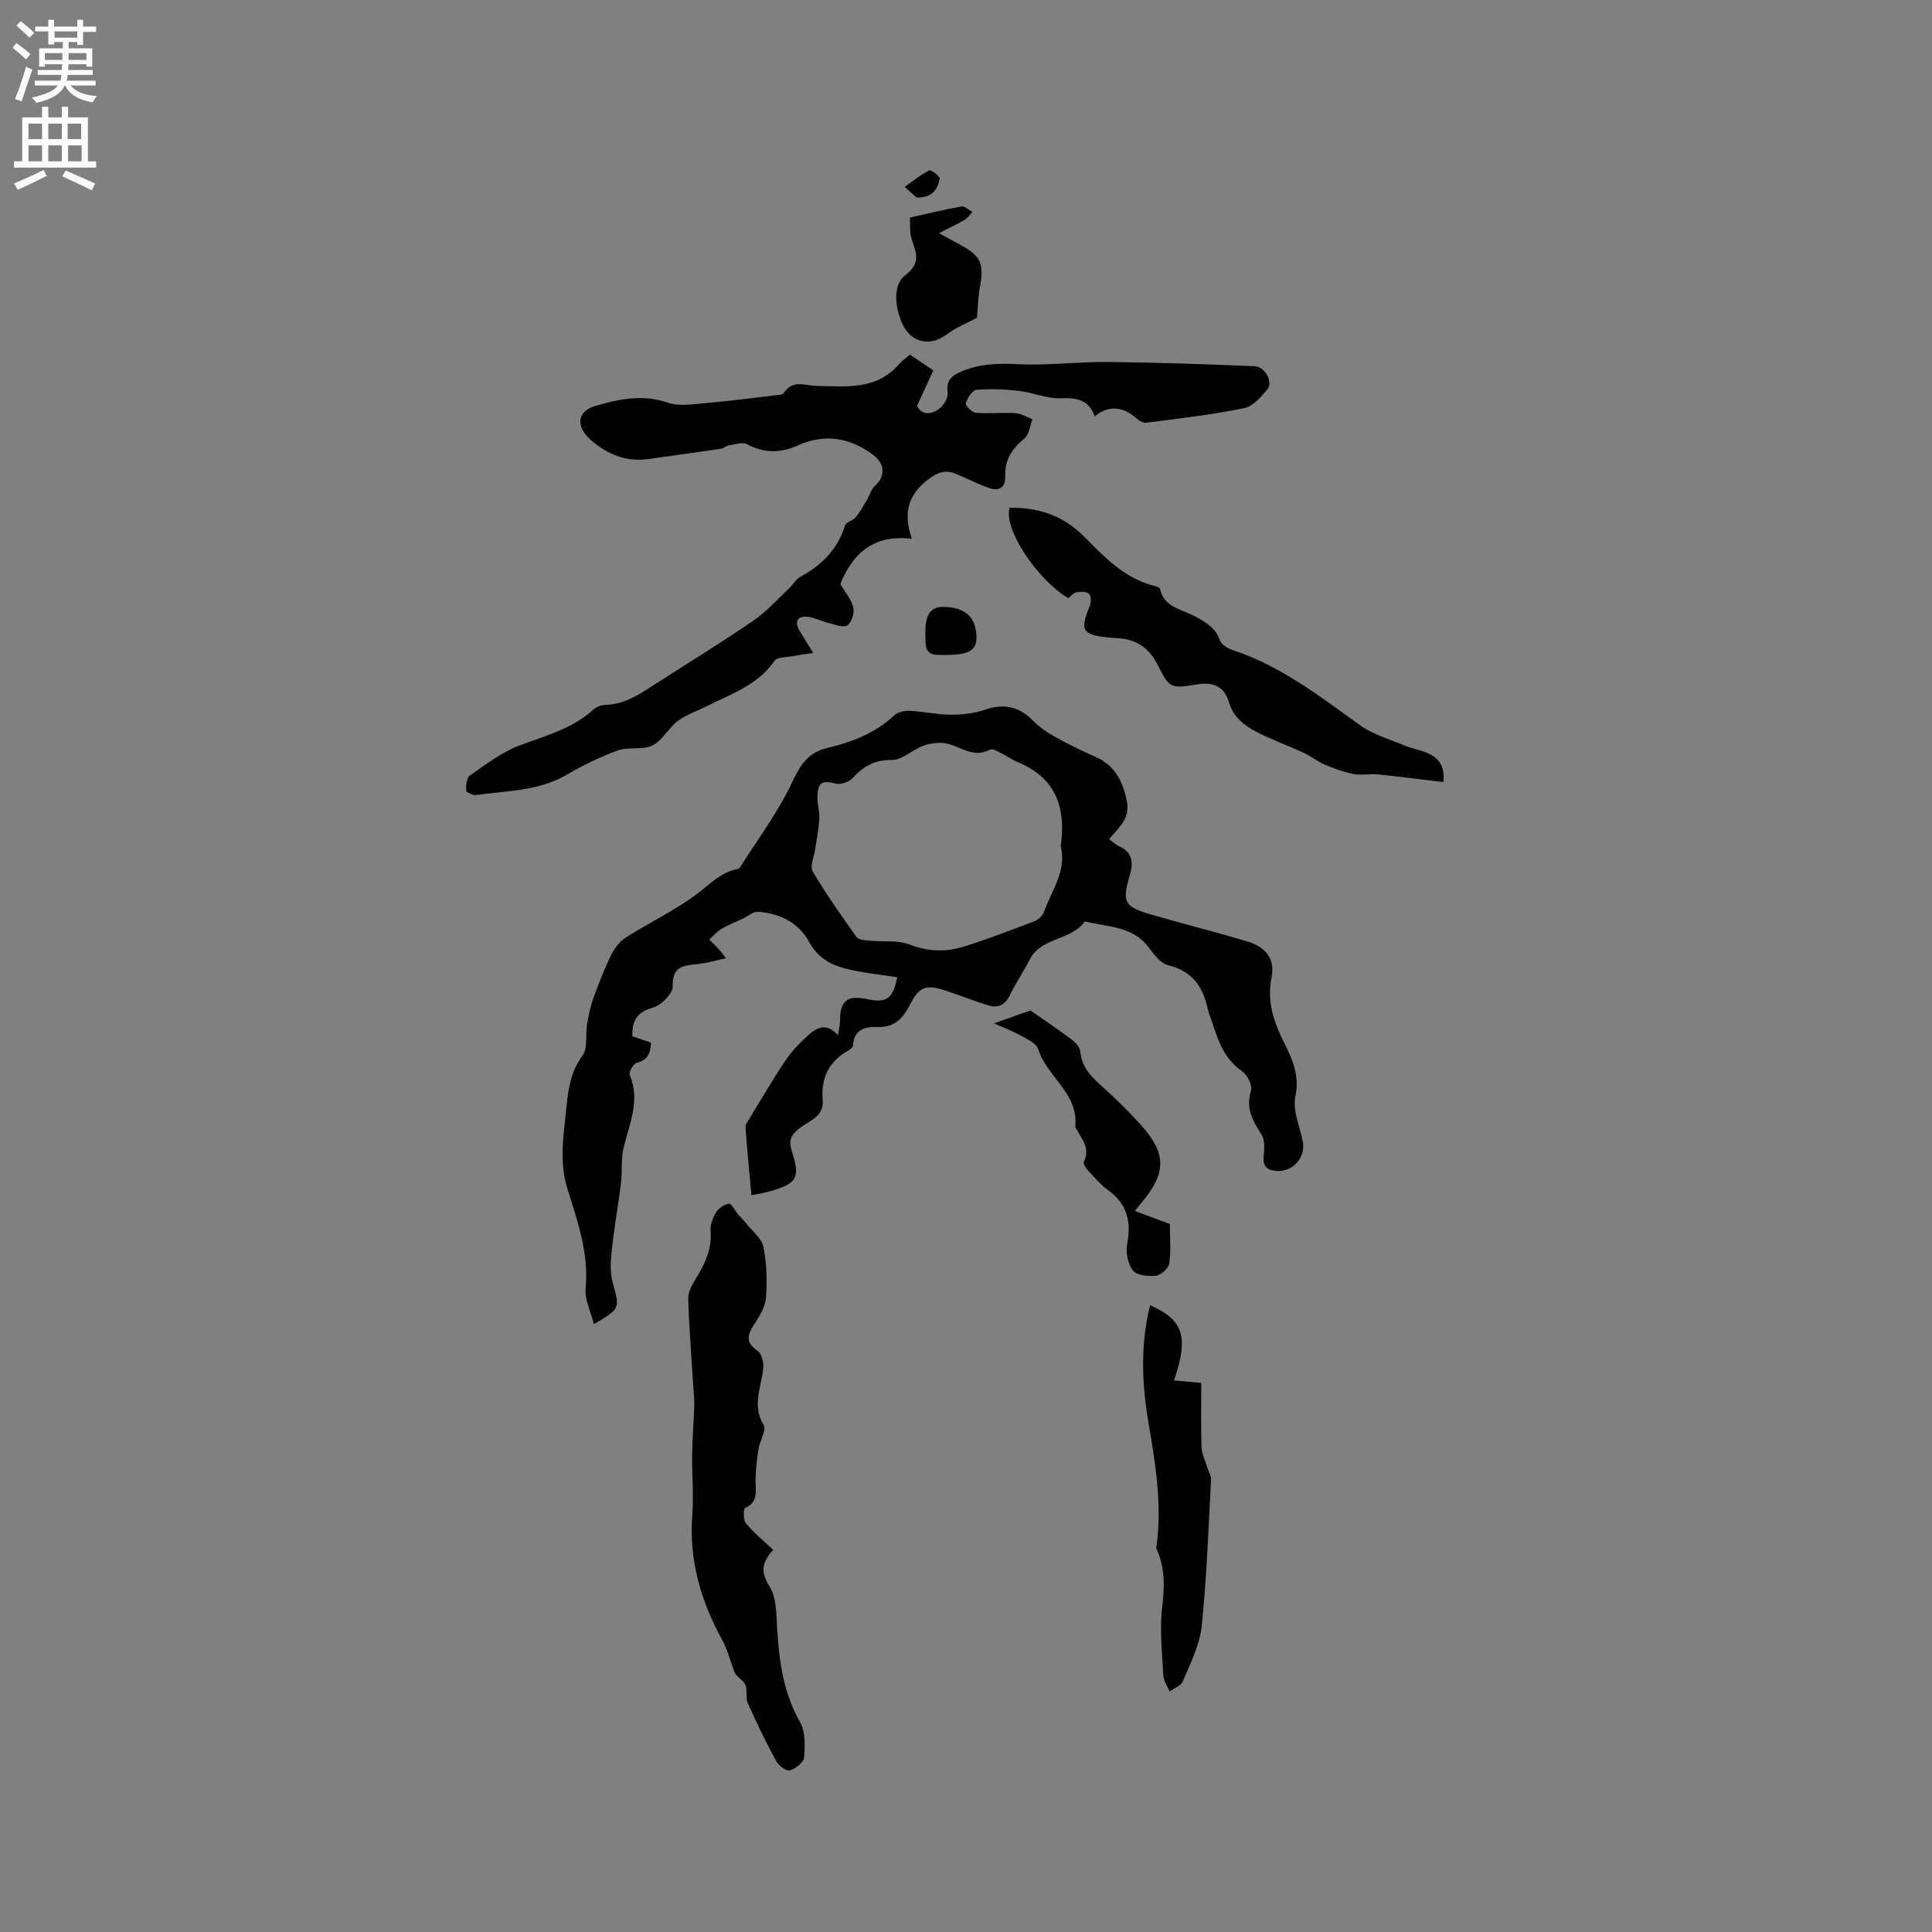 <svg enable-background="new 0 0 400 400" viewBox="0 0 400 400" xmlns="http://www.w3.org/2000/svg"><rect x="0" y="0" width="400" height="400" fill="#808080" stroke="none"/><g fill="#010102"><path d="m122.96 274.15c-.64-2.56-1.92-5.03-1.71-7.35.69-7.27-1.65-13.91-3.74-20.56-1.81-5.74-.8-11.32-.24-16.98.38-3.78.89-7.4 3.33-10.71 1.14-1.54.58-4.28.94-6.45.31-1.83.68-3.68 1.31-5.42 1.11-3.08 2.3-6.15 3.74-9.08.68-1.38 1.82-2.77 3.11-3.58 4.82-3.06 10.05-5.53 14.59-8.93 2.67-2 4.9-4.46 8.34-5.16.2-.04.45-.14.55-.3 3.7-5.88 7.95-11.52 10.87-17.77 1.69-3.63 3.36-6.1 7.25-7.01 5.1-1.2 9.89-3.05 13.84-6.73.73-.68 2.1-1.01 3.15-.96 2.85.14 5.68.8 8.52.81 2.38.01 4.88-.26 7.11-1.03 3.78-1.31 6.99-.73 9.77 2.1 1.31 1.33 2.89 2.48 4.52 3.39 2.77 1.55 5.63 2.96 8.53 4.23 4.01 1.76 5.63 4.88 6.54 9.04.83 3.82-1.67 5.6-3.65 8.04.76.55 1.36 1.15 2.08 1.47 2.9 1.3 2.93 3.56 2.17 6.12-1.6 5.36-1.13 6.38 4.3 7.97 6.7 1.96 13.48 3.64 20.17 5.65 3.72 1.11 5.67 3.65 4.92 7.37-1.03 5.08.47 9.33 2.64 13.66 1.74 3.46 3.19 6.8 2.28 11.13-.6 2.87.98 6.19 1.54 9.31.59 3.29-2.06 6.23-5.42 6.01-1.83-.12-2.9-.84-2.68-3.01.15-1.51.29-3.4-.46-4.55-1.85-2.84-3.29-5.44-2.17-9.07.33-1.09-.78-3.27-1.87-4.03-3.61-2.5-4.91-6.21-6.14-10.05-.29-.91-.72-1.78-.91-2.71-.97-4.68-3.21-7.96-8.25-9.18-1.58-.38-2.95-2.3-4.08-3.77-3.37-4.42-8.54-4.12-13.16-5.29-2.8 4.03-8.95 3.18-11.36 7.84-1.31 2.54-2.92 4.92-4.18 7.49-1.05 2.14-2.61 2.67-4.68 1.99-3.02-.98-5.97-2.15-8.99-3.12-3.55-1.14-5.12-.6-6.78 2.66-1.47 2.9-3.08 5.12-6.86 4.99-2.4-.08-4.99.38-5.12 3.82-.01.39-.63.86-1.07 1.11-4.01 2.28-5.61 5.71-5.22 10.26.29 3.35-2.78 4.24-4.77 5.76-1.75 1.34-2.34 2.5-1.62 4.76 1.79 5.59 1.09 6.69-4.58 8.33-1.09.32-2.23.47-3.79.8-.44-4.88-.88-9.47-1.22-14.06-.04-.54.42-1.16.74-1.69 2.48-4.06 4.87-8.18 7.51-12.12 1.28-1.9 2.92-3.61 4.63-5.16 1.75-1.59 3.78-2.86 6.26-.12.2-1.27.43-2.05.42-2.83-.04-4.26 1.47-5.52 5.63-4.62 4.02.87 5.31-.03 6.23-4.53-3.11-.48-6.25-.82-9.32-1.47-3.74-.78-6.88-2.04-9.01-5.98-2.02-3.74-6.03-5.86-10.52-6.09-.98-.05-2.02.88-3.03 1.36-1.52.72-3.11 1.33-4.55 2.18-.94.55-1.66 1.46-2.49 2.2.68.69 1.38 1.36 2.04 2.07.28.29.5.64 1.41 1.8-2.31.49-4.07 1.03-5.87 1.2-2.92.28-5.27.46-5.16 4.63.04 1.49-2.39 3.91-4.12 4.4-3.25.91-4.31 2.66-4.23 5.91 1.22.42 2.49.86 3.88 1.34-.14 2-.56 3.59-2.97 4.16-.68.16-1.7 1.96-1.45 2.54 2.31 5.44-.23 10.33-1.34 15.42-.49 2.26-.19 4.69-.48 7.01-.55 4.5-1.38 8.96-1.86 13.46-.25 2.33-.46 4.85.14 7.06 1.49 5.39 1.69 5.34-3.88 8.62zm96.64-98.95c1.18-8.1-1.09-14.22-8.94-17.44-1.17-.48-2.2-1.26-3.34-1.81-.75-.36-1.85-1.03-2.34-.76-3.49 1.93-6.18-.77-9.23-1.3-1.48-.25-3.19 0-4.62.52-2.24.82-4.33 2.96-6.47 2.93-3.62-.05-5.91 1.36-8.18 3.79-.74.79-2.41 1.36-3.43 1.11-2.76-.69-3.66-.36-3.81 2.51-.08 1.55.47 3.14.39 4.7-.11 2.13-.55 4.24-.85 6.36-.22 1.56-1.15 3.54-.52 4.6 2.77 4.7 5.93 9.18 9.11 13.63.41.57 1.71.62 2.61.71 2.83.28 5.91-.15 8.45.84 3.83 1.48 7.48 1.53 11.16.38 4.93-1.54 9.77-3.41 14.6-5.25.79-.3 1.67-1.12 1.94-1.9 1.61-4.49 4.79-8.61 3.47-13.62z"/><path d="m188.79 111.55c-8.06-.96-12.31 3.17-14.81 9.37.94 1.6 2.25 3.11 2.68 4.84.28 1.13-.35 3.15-1.25 3.72-.85.55-2.59-.19-3.91-.51-1.56-.37-3.06-1.21-4.61-1.29-1.84-.09-2.38 1.13-1.43 2.77.79 1.37 1.65 2.7 2.91 4.73-1.71.27-3.01.43-4.3.68-1.28.25-3.16.16-3.71.95-3.48 5.04-8.99 6.86-14.06 9.41-1.99 1-4.18 1.71-5.93 3.03-1.95 1.47-3.22 4.06-5.31 5.09-2.05 1.01-4.92.23-7.15 1.03-3.66 1.33-7.23 3.07-10.6 5.04-5.85 3.41-12.39 3.3-18.75 4.19-.66.09-2.03-.56-2.05-.91-.04-1.05.07-2.64.75-3.11 3.28-2.28 6.55-4.81 10.23-6.21 5.34-2.04 10.9-3.4 15.28-7.4.65-.59 1.69-1.03 2.56-1.04 3.7-.06 6.62-1.9 9.56-3.8 7.03-4.54 14.17-8.9 21.08-13.62 2.77-1.89 5.05-4.5 7.52-6.82.77-.72 1.32-1.8 2.2-2.27 4.44-2.4 7.73-5.68 9.27-10.63.22-.7 1.6-.97 2.18-1.66.88-1.05 1.54-2.27 2.25-3.45.62-1.03.94-2.36 1.79-3.11 2.1-1.85 2.06-4.47-.19-6.22-4.88-3.77-10.18-4.66-15.8-2.13-3.66 1.64-7 1.62-10.55-.26-.93-.49-2.46.06-3.69.25-.6.1-1.13.63-1.73.71-4.99.74-9.98 1.42-14.97 2.12-4.63.65-8.48-.95-11.93-3.95-3.16-2.75-2.91-5.95 1-7.07 4.84-1.38 9.72-2.47 14.91-.66 2.35.82 5.24.32 7.86.1 4.74-.4 9.46-1.03 14.18-1.59.71-.08 1.74-.1 2.03-.54 1.86-2.82 4.31-1.47 6.79-1.43 6.01.09 12.37.93 17.01-4.47.61-.71 1.42-1.24 2.29-2 1.59 1.07 3.14 2.11 4.84 3.26-1.18 2.58-2.28 4.96-3.37 7.34 1.15 2.18 3.05 1.61 4.37.76 1.03-.66 2.13-2.37 1.98-3.45-.34-2.59.73-3.52 2.89-4.44 3.91-1.68 7.81-1.68 11.98-1.49 6.12.28 12.27-.53 18.41-.47 10.09.1 20.19.47 30.27.88 2.15.09 3.88 3.27 2.65 4.76-1.32 1.59-3 3.56-4.81 3.92-6.72 1.36-13.56 2.18-20.38 3.03-.79.1-1.8-.79-2.55-1.4-2.5-2.03-5.5-2.11-8 .08-1.21-3.37-3.65-3.9-6.99-3.75-2.87.13-5.78-1.19-8.72-1.53-2.91-.34-5.89-.47-8.8-.22-.86.07-1.85 1.68-2.21 2.77-.14.43 1.28 1.91 2.06 1.98 2.72.23 5.48-.09 8.21.08 1.2.07 2.36.82 3.54 1.25-.52 1.36-.67 3.18-1.65 3.98-2.57 2.1-4.12 4.45-3.99 7.85.09 2.31-1.28 3.12-3.29 2.43-2.38-.82-4.63-2.01-6.97-2.96-2.29-.94-3.95-.21-5.97 1.38-3.89 3.15-4.92 6.81-3.1 12.08z"/><path d="m160.09 320.89c-2.5 2.69-2.59 4.65-.75 7.6 1.48 2.37 1.38 5.85 1.57 8.87.43 6.7 1.29 13.16 4.73 19.19 1.13 1.99 1.03 4.9.83 7.33-.08 1.02-1.78 2.34-2.97 2.67-.74.2-2.31-1.02-2.82-1.97-2.11-3.9-4.06-7.9-5.86-11.96-.52-1.17.02-2.83-.56-3.93-.53-1.01-1.92-1.56-2.23-2.62-.84-2.21-1.42-4.56-2.55-6.61-4.41-8.05-6.85-16.47-6.15-25.76.32-4.19-.09-8.43-.03-12.65.05-3.32.34-6.64.44-9.97.04-1.37-.12-2.74-.21-4.11-.37-6.02-.85-12.04-1.04-18.07-.04-1.34.75-2.83 1.5-4.04 1.93-3.11 3.45-6.24 3.13-10.09-.1-1.26.5-2.72 1.2-3.84.52-.83 1.67-1.62 2.61-1.72.52-.05 1.18 1.37 1.8 2.1.58.69 1.23 1.32 1.79 2.02 1.25 1.58 3.16 3.04 3.53 4.81.69 3.37.78 6.93.55 10.38-.12 1.85-1.19 3.77-2.26 5.38-1.45 2.2-2.27 3.89.5 5.76.81.55 1.27 2.26 1.19 3.38-.29 3.98-2.46 7.82.07 11.98.65 1.07-.82 3.32-1.08 5.07-.33 2.23-.61 4.5-.58 6.74.03 2.16.47 4.21-2.16 5.37-.38.17-.43 2.47.14 3.15 1.6 1.97 3.59 3.58 5.67 5.54z"/><path d="m221.17 123.85c-6.67-4.04-13.48-14.53-12.13-18.74 5.79-.04 10.87 1.49 15.18 5.77 4.32 4.3 8.54 8.92 14.87 10.45.4.1 1.03.32 1.09.58.8 3.85 4.43 4.21 7.08 5.63 2.29 1.23 4.37 2.36 5.32 5.04.31.88 1.59 1.68 2.59 2 9.96 3.25 18.05 9.58 26.4 15.56 2.68 1.92 6.04 2.89 9.14 4.18 1.55.65 3.27.91 4.81 1.59 2.16.95 3.7 2.46 3.32 6.02-4.54-.55-9.04-1.14-13.56-1.6-1.66-.17-3.4.24-5.02-.07-2.05-.4-4.05-1.14-5.98-1.96-1.51-.64-2.83-1.73-4.32-2.42-3.25-1.5-6.65-2.71-9.83-4.36-2.53-1.31-4.78-3.04-5.67-6.08-.95-3.21-3.09-4.32-6.56-3.75-5.65.93-5.78.79-8.26-4.12-1.76-3.49-4.46-5.25-8.28-5.45-.63-.03-1.27-.08-1.9-.14-5.46-.59-5.9-1.41-3.82-6.57.29-.73.29-2.08-.16-2.46-.56-.49-1.76-.48-2.62-.32-.64.12-1.17.82-1.69 1.22z"/><path d="m238.12 270.23c6.91 3.04 8.04 6.58 4.94 15.58 1.79.16 3.5.31 5.65.51 0 4.47-.09 8.89.06 13.3.05 1.38.74 2.75 1.15 4.11.27.89.86 1.78.81 2.65-.54 10.13-.89 20.3-1.94 30.38-.41 3.88-2.37 7.64-3.9 11.34-.38.92-1.79 1.41-2.73 2.09-.45-1.09-1.24-2.16-1.3-3.27-.25-4.76-.8-9.6-.23-14.28.51-4.24.58-8.17-1.22-12.05-.04-.08.01-.21.02-.31 1.18-8.62-.16-17.04-1.62-25.52-1.37-8.06-1.78-16.22.31-24.53z"/><path d="m213.33 209.2c2.51 1.75 5.58 3.81 8.54 6.02.8.59 1.71 1.6 1.79 2.49.32 3.55 2.66 5.56 5.06 7.72 2.59 2.33 5.07 4.81 7.42 7.4 5.39 5.94 5.4 9.94.27 16.08-.4.48-.78.99-1.43 1.82 2.78 1.03 5.36 2 7.23 2.69 0 2.99.26 5.63-.13 8.17-.15 1-1.68 2.39-2.71 2.52-1.59.19-3.97-.03-4.78-1.05-1.07-1.35-1.57-3.76-1.23-5.51.9-4.64 0-8.3-3.95-11.15-1.53-1.1-2.79-2.59-4.08-3.99-.47-.51-1.12-1.5-.93-1.88 1.44-2.86-.54-4.8-1.65-6.99-.05-.09-.14-.2-.13-.28.74-6.89-5.89-10.3-7.67-16.05-.38-1.23-2.34-2.09-3.72-2.86-1.64-.92-3.43-1.57-5.44-2.47 2.73-.98 4.73-1.69 7.54-2.68z"/><path d="m202.27 65.8c-2 1.07-4.3 1.95-6.18 3.39-3.39 2.58-7.32 1.88-9.18-1.96-1.7-3.52-2.04-8.31.42-10.16 3.94-2.97 1.91-5.34 1.25-8.22-.23-1-.12-2.09-.2-3.8 3.58-.8 7.11-1.67 10.69-2.3.67-.12 1.51.73 2.27 1.13-.53.55-.98 1.26-1.62 1.63-1.61.94-3.31 1.74-5.31 2.77 1.82 1 3.2 1.75 4.59 2.51 4.1 2.25 4.74 3.81 3.9 8.52-.41 2.31-.47 4.68-.63 6.49z"/><path d="m202.17 132.01c.01 2.9-1.92 3.79-8.21 3.56-2.63-.09-2.31-2.31-2.37-3.95-.15-4.27 1.01-6 3.71-5.97 4.56.04 6.85 2.17 6.87 6.36z"/><path d="m189.78 40.9c-.83-.74-1.66-1.48-2.48-2.21 1.67-1.17 3.27-2.49 5.08-3.41.38-.19 2.25 1.23 2.17 1.68-.4 2.21-1.48 4.01-4.77 3.94z"/></g><path d="m2.6 9.9.8-1c.9.7 1.9 1.4 2.9 2.3l-.9 1.1c-1.1-1-2-1.8-2.8-2.4zm.5 10.6c.9-2.1 1.6-4.3 2.3-6.7.4.2.8.4 1.3.6-.7 2.1-1.5 4.3-2.2 6.6zm.3-15.2.9-.9c1 .8 2 1.6 2.8 2.4l-1 1c-.9-.9-1.8-1.7-2.7-2.5zm12.6-1.2h1.2v1.4h2.7v1.1h-2.7v2.7h-1.2v-.6h-1.8v1.3h4.9v3.8h-1.2v-.5h-3.7c0 .4-.1.9-.1 1.2h5.1v1h-5.2c0 .5-.1.9-.2 1.2h6v1h-5.2c1.1 1.3 2.9 2 5.5 2.2-.4.4-.7.8-.9 1.3-2.9-.5-4.8-1.6-5.7-3.5h-.1c-.8 1.7-2.7 2.9-5.9 3.6-.2-.4-.6-.8-.9-1.1 2.8-.6 4.6-1.4 5.4-2.5h-4.8v-1h5.3c.1-.3.2-.7.2-1.2h-4.9v-1h5c0-.4 0-.8.1-1.2h-3.6v.5h-1.2v-3.8h4.9v-1.3h-1.8v.5h-1.2v-2.7h-2.7v-1h2.7v-1.4h1.2v1.4h4.8zm-6.7 8.3h3.6c0-.4 0-.9 0-1.4h-3.6zm1.9-4.6h4.8v-1.3h-4.7v1.3zm6.7 3.2h-3.7v1.4h3.7z" fill="#fcfbfa"/><path d="m8.7 22.1h1.3v2.2h2.8v-2.2h1.3v2.2h4.1v9.1h1.7v1.3h-17v-1.3h1.7v-9.1h4.1zm.3 13.1.7 1.2c-1.8.9-3.8 1.9-6 2.9-.2-.4-.5-.8-.8-1.3 2.3-1 4.4-1.9 6.1-2.8zm-3.1-6.4h2.8v-3.2h-2.8zm0 4.6h2.8v-3.3h-2.8zm4.1-4.6h2.8v-3.2h-2.8zm0 4.6h2.8v-3.3h-2.8zm3.6 1.9c2.1.9 4.1 1.8 6.1 2.7l-.7 1.4c-2.2-1.1-4.2-2-6.1-2.9zm3.2-9.7h-2.8v3.2h2.8zm-2.7 7.8h2.8v-3.3h-2.8z" fill="#fcfbfa"/></svg>
